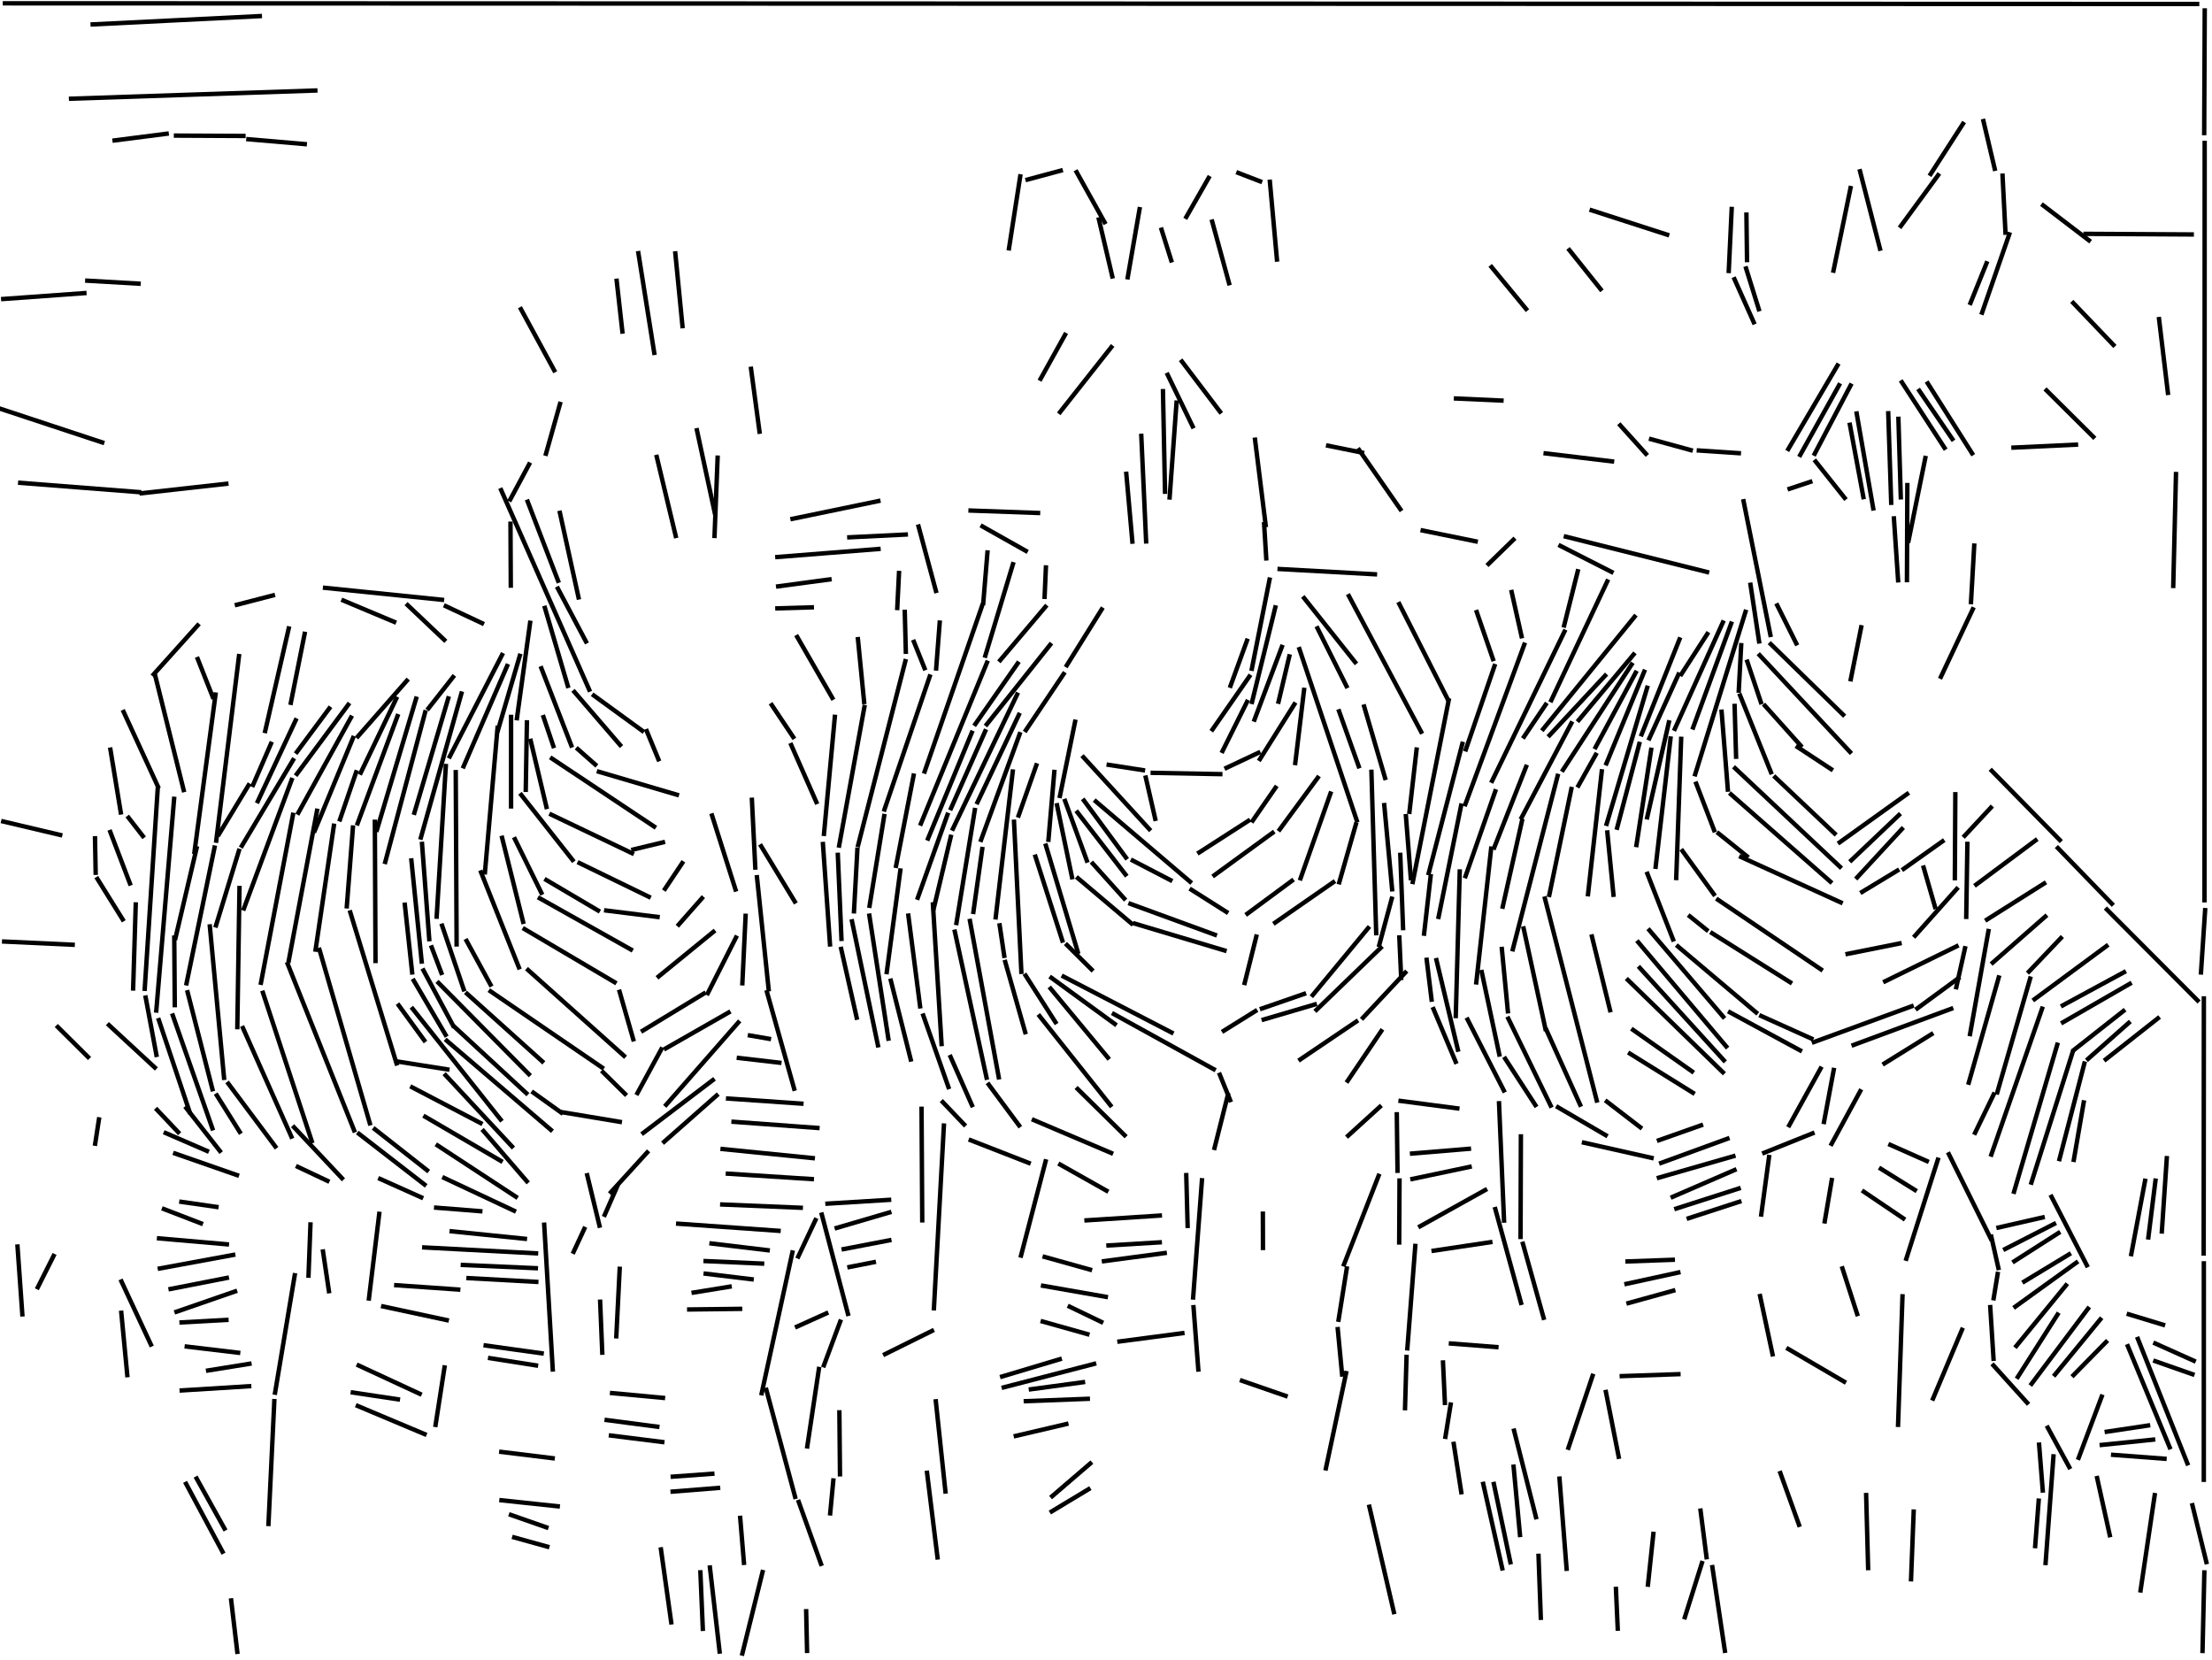 <?xml version="1.0" standalone="no"?>
<!DOCTYPE svg PUBLIC "-//W3C//DTD SVG 1.1//EN"
 "http://www.w3.org/Graphics/SVG/1.1/DTD/svg11.dtd">
<svg width="501px" height="376px" version="1.1"
 xmlns="http://www.w3.org/2000/svg" xmlns:xlink="http://www.w3.org/1999/xlink">
<line x1="499.158" y1="225.625" x2="499.113" y2="284.376" stroke-width="1" stroke="black" />
<line x1="499.152" y1="285.625" x2="499.143" y2="335.625" stroke-width="1" stroke="black" />
<line x1="171.089" y1="196.976" x2="170.277" y2="180.642" stroke-width="1" stroke="black" />
<line x1="207.014" y1="175.167" x2="202.858" y2="196.581" stroke-width="1" stroke="black" />
<line x1="174.138" y1="224.53" x2="171.398" y2="198.175" stroke-width="1" stroke="black" />
<line x1="211.27" y1="204.335" x2="213.287" y2="236.942" stroke-width="1" stroke="black" />
<line x1="259.356" y1="174.497" x2="250.622" y2="173.146" stroke-width="1" stroke="black" />
<line x1="180.003" y1="247.05" x2="173.591" y2="224.244" stroke-width="1" stroke="black" />
<line x1="219.6" y1="208.084" x2="226.299" y2="244.481" stroke-width="1" stroke="black" />
<line x1="389.894" y1="160.683" x2="391.38" y2="179.315" stroke-width="1" stroke="black" />
<line x1="161.122" y1="184.217" x2="166.734" y2="201.92" stroke-width="1" stroke="black" />
<line x1="294.152" y1="146.532" x2="307.448" y2="186.27" stroke-width="1" stroke="black" />
<line x1="223.55" y1="244.554" x2="216.156" y2="210.51" stroke-width="1" stroke="black" />
<line x1="307.222" y1="186.259" x2="303.204" y2="200.29" stroke-width="1" stroke="black" />
<line x1="247.352" y1="287.67" x2="236.132" y2="284.534" stroke-width="1" stroke="black" />
<line x1="311.709" y1="211.843" x2="310.604" y2="174.302" stroke-width="1" stroke="black" />
<line x1="222.536" y1="191.792" x2="220.397" y2="207.019" stroke-width="1" stroke="black" />
<line x1="231.11" y1="165.802" x2="222.036" y2="190.684" stroke-width="1" stroke="black" />
<line x1="372.946" y1="197.433" x2="379.112" y2="213.227" stroke-width="1" stroke="black" />
<line x1="383.799" y1="175.834" x2="395.489" y2="138.083" stroke-width="1" stroke="black" />
<line x1="136.759" y1="242.045" x2="110.715" y2="224.244" stroke-width="1" stroke="black" />
<line x1="225.461" y1="208.252" x2="229.435" y2="174.236" stroke-width="1" stroke="black" />
<line x1="325.733" y1="208.147" x2="331.027" y2="181.956" stroke-width="1" stroke="black" />
<line x1="334.315" y1="222.98" x2="337.784" y2="191.699" stroke-width="1" stroke="black" />
<line x1="355.997" y1="178.202" x2="350.809" y2="203.163" stroke-width="1" stroke="black" />
<line x1="145.853" y1="165.779" x2="134.112" y2="157.236" stroke-width="1" stroke="black" />
<line x1="369.484" y1="232.97" x2="383.633" y2="242.93" stroke-width="1" stroke="black" />
<line x1="113.84" y1="263.15" x2="95.889" y2="252.673" stroke-width="1" stroke="black" />
<line x1="232.332" y1="234.245" x2="227.551" y2="217.393" stroke-width="1" stroke="black" />
<line x1="165.447" y1="229.064" x2="150.37" y2="237.678" stroke-width="1" stroke="black" />
<line x1="330.631" y1="196.875" x2="329.707" y2="230.6" stroke-width="1" stroke="black" />
<line x1="342.518" y1="215.468" x2="352.914" y2="175.247" stroke-width="1" stroke="black" />
<line x1="143.574" y1="193.434" x2="124.417" y2="184.287" stroke-width="1" stroke="black" />
<line x1="214.973" y1="246.665" x2="208.958" y2="229.521" stroke-width="1" stroke="black" />
<line x1="216.55" y1="209.525" x2="220.865" y2="182.961" stroke-width="1" stroke="black" />
<line x1="499.338" y1="31.875" x2="499.299" y2="204.375" stroke-width="1" stroke="black" />
<line x1="87.13" y1="195.693" x2="96.42" y2="160.837" stroke-width="1" stroke="black" />
<line x1="344.821" y1="185.445" x2="340.25" y2="205.821" stroke-width="1" stroke="black" />
<line x1="368.355" y1="221.602" x2="390.567" y2="243.185" stroke-width="1" stroke="black" />
<line x1="370.741" y1="213.027" x2="391.29" y2="237.369" stroke-width="1" stroke="black" />
<line x1="445.603" y1="190.625" x2="445.328" y2="208.14" stroke-width="1" stroke="black" />
<line x1="160.095" y1="225.372" x2="166.913" y2="211.894" stroke-width="1" stroke="black" />
<line x1="298.182" y1="141.846" x2="305.188" y2="155.842" stroke-width="1" stroke="black" />
<line x1="139.624" y1="222.704" x2="118.392" y2="210.173" stroke-width="1" stroke="black" />
<line x1="430.49" y1="86.151" x2="440.683" y2="101.837" stroke-width="1" stroke="black" />
<line x1="78.514" y1="205.752" x2="79.972" y2="186.921" stroke-width="1" stroke="black" />
<line x1="215.453" y1="189.037" x2="211.386" y2="206.165" stroke-width="1" stroke="black" />
<line x1="123.875" y1="183.244" x2="120.09" y2="167.299" stroke-width="1" stroke="black" />
<line x1="135.873" y1="206.455" x2="123.317" y2="199.05" stroke-width="1" stroke="black" />
<line x1="242.902" y1="199.161" x2="239.31" y2="181.889" stroke-width="1" stroke="black" />
<line x1="392.263" y1="140.767" x2="383.31" y2="165.235" stroke-width="1" stroke="black" />
<line x1="227.522" y1="216.965" x2="226.349" y2="209.081" stroke-width="1" stroke="black" />
<line x1="331.33" y1="167.983" x2="323.473" y2="198.215" stroke-width="1" stroke="black" />
<line x1="433.856" y1="228.669" x2="443.929" y2="221.268" stroke-width="1" stroke="black" />
<line x1="319.891" y1="200.233" x2="328.206" y2="158.141" stroke-width="1" stroke="black" />
<line x1="359.619" y1="203.012" x2="362.84" y2="174.203" stroke-width="1" stroke="black" />
<line x1="390.604" y1="230.643" x2="373.268" y2="210.32" stroke-width="1" stroke="black" />
<line x1="353.737" y1="174.774" x2="369.807" y2="150.092" stroke-width="1" stroke="black" />
<line x1="410.367" y1="236.171" x2="433.437" y2="227.728" stroke-width="1" stroke="black" />
<line x1="379.664" y1="214.033" x2="398.12" y2="229.611" stroke-width="1" stroke="black" />
<line x1="35.534" y1="280.423" x2="51.878" y2="281.844" stroke-width="1" stroke="black" />
<line x1="430.154" y1="196.911" x2="421.342" y2="202.245" stroke-width="1" stroke="black" />
<line x1="40.59" y1="272.121" x2="49.515" y2="273.404" stroke-width="1" stroke="black" />
<line x1="101.005" y1="172.996" x2="98.874" y2="208.095" stroke-width="1" stroke="black" />
<line x1="117.769" y1="179.656" x2="129.98" y2="195.148" stroke-width="1" stroke="black" />
<line x1="417.802" y1="162.206" x2="400.714" y2="145.534" stroke-width="1" stroke="black" />
<line x1="440.361" y1="190.252" x2="430.76" y2="197.065" stroke-width="1" stroke="black" />
<line x1="95.685" y1="219.343" x2="102.847" y2="232.695" stroke-width="1" stroke="black" />
<line x1="122.947" y1="161.935" x2="125.481" y2="169.424" stroke-width="1" stroke="black" />
<line x1="150.633" y1="190.658" x2="142.974" y2="192.499" stroke-width="1" stroke="black" />
<line x1="338.252" y1="192.418" x2="345.825" y2="173.204" stroke-width="1" stroke="black" />
<line x1="120.121" y1="243.624" x2="98.981" y2="222.265" stroke-width="1" stroke="black" />
<line x1="92.916" y1="246.026" x2="109.272" y2="254.573" stroke-width="1" stroke="black" />
<line x1="241.061" y1="180.921" x2="246.326" y2="195.37" stroke-width="1" stroke="black" />
<line x1="315.348" y1="203.05" x2="312.266" y2="214.48" stroke-width="1" stroke="black" />
<line x1="324.083" y1="197.95" x2="322.493" y2="211.945" stroke-width="1" stroke="black" />
<line x1="79.423" y1="315.307" x2="90.609" y2="316.983" stroke-width="1" stroke="black" />
<line x1="305.288" y1="134.554" x2="322.105" y2="166.167" stroke-width="1" stroke="black" />
<line x1="293.31" y1="173.298" x2="295.421" y2="155.751" stroke-width="1" stroke="black" />
<line x1="417.352" y1="204.579" x2="393.909" y2="193.903" stroke-width="1" stroke="black" />
<line x1="100.143" y1="220.807" x2="97.608" y2="214.098" stroke-width="1" stroke="black" />
<line x1="99.979" y1="209.17" x2="105.18" y2="224.526" stroke-width="1" stroke="black" />
<line x1="130.808" y1="195.25" x2="147.391" y2="203.314" stroke-width="1" stroke="black" />
<line x1="211.997" y1="151.884" x2="212.872" y2="140.509" stroke-width="1" stroke="black" />
<line x1="302.367" y1="199.534" x2="288.405" y2="209.229" stroke-width="1" stroke="black" />
<line x1="393.936" y1="157.051" x2="401.291" y2="175.358" stroke-width="1" stroke="black" />
<line x1="207.708" y1="203.78" x2="214.75" y2="184.063" stroke-width="1" stroke="black" />
<line x1="338.547" y1="273.352" x2="344.635" y2="295.554" stroke-width="1" stroke="black" />
<line x1="101.17" y1="234.789" x2="93.472" y2="221.671" stroke-width="1" stroke="black" />
<line x1="129.576" y1="169.297" x2="122.442" y2="150.89" stroke-width="1" stroke="black" />
<line x1="101.813" y1="242.27" x2="89.616" y2="240.346" stroke-width="1" stroke="black" />
<line x1="102.643" y1="232.292" x2="119.571" y2="247.913" stroke-width="1" stroke="black" />
<line x1="215.101" y1="238.91" x2="220.337" y2="250.752" stroke-width="1" stroke="black" />
<line x1="38.152" y1="292.01" x2="51.865" y2="289.324" stroke-width="1" stroke="black" />
<line x1="208.39" y1="186.984" x2="223.722" y2="149.62" stroke-width="1" stroke="black" />
<line x1="96.752" y1="160.796" x2="102.91" y2="152.956" stroke-width="1" stroke="black" />
<line x1="115.754" y1="183.125" x2="115.753" y2="161.875" stroke-width="1" stroke="black" />
<line x1="390.767" y1="240.496" x2="371.079" y2="218.849" stroke-width="1" stroke="black" />
<line x1="89.953" y1="241.316" x2="79.199" y2="206.164" stroke-width="1" stroke="black" />
<line x1="45.968" y1="277.235" x2="36.672" y2="273.653" stroke-width="1" stroke="black" />
<line x1="221.185" y1="182.14" x2="230.974" y2="161.449" stroke-width="1" stroke="black" />
<line x1="116.293" y1="260.002" x2="100.591" y2="243.157" stroke-width="1" stroke="black" />
<line x1="119.377" y1="280.603" x2="101.805" y2="278.817" stroke-width="1" stroke="black" />
<line x1="338.828" y1="178.746" x2="331.769" y2="198.9" stroke-width="1" stroke="black" />
<line x1="245.595" y1="276.408" x2="263.183" y2="275.267" stroke-width="1" stroke="black" />
<line x1="93.166" y1="228.093" x2="113.685" y2="253.93" stroke-width="1" stroke="black" />
<line x1="398.221" y1="148.035" x2="419.345" y2="170.653" stroke-width="1" stroke="black" />
<line x1="97.257" y1="213.191" x2="95.552" y2="190.631" stroke-width="1" stroke="black" />
<line x1="98.296" y1="273.474" x2="109.278" y2="274.345" stroke-width="1" stroke="black" />
<line x1="124.61" y1="171.521" x2="148.562" y2="187.469" stroke-width="1" stroke="black" />
<line x1="417.093" y1="196.643" x2="392.629" y2="173.653" stroke-width="1" stroke="black" />
<line x1="75.689" y1="186.516" x2="71.409" y2="215.556" stroke-width="1" stroke="black" />
<line x1="105.424" y1="224.738" x2="123.176" y2="240.708" stroke-width="1" stroke="black" />
<line x1="229.593" y1="325.307" x2="241.998" y2="322.4" stroke-width="1" stroke="black" />
<line x1="266.509" y1="90.689" x2="264.877" y2="113.161" stroke-width="1" stroke="black" />
<line x1="103.421" y1="214.38" x2="103.22" y2="174.381" stroke-width="1" stroke="black" />
<line x1="391.693" y1="179.582" x2="414.93" y2="199.993" stroke-width="1" stroke="black" />
<line x1="66.446" y1="184.055" x2="59.017" y2="223.057" stroke-width="1" stroke="black" />
<line x1="121.859" y1="287.234" x2="104.338" y2="286.467" stroke-width="1" stroke="black" />
<line x1="236.75" y1="191.037" x2="244.242" y2="216.039" stroke-width="1" stroke="black" />
<line x1="119.347" y1="163.103" x2="119.071" y2="179.37" stroke-width="1" stroke="black" />
<line x1="161.957" y1="210.725" x2="148.801" y2="221.453" stroke-width="1" stroke="black" />
<line x1="239.702" y1="263.511" x2="251.034" y2="269.9" stroke-width="1" stroke="black" />
<line x1="93.129" y1="194.375" x2="95.554" y2="218.259" stroke-width="1" stroke="black" />
<line x1="231.095" y1="255.276" x2="223.648" y2="245.237" stroke-width="1" stroke="black" />
<line x1="361.656" y1="170.503" x2="357.268" y2="178.345" stroke-width="1" stroke="black" />
<line x1="393.222" y1="171.872" x2="392.865" y2="159.382" stroke-width="1" stroke="black" />
<line x1="433.424" y1="212.277" x2="443.507" y2="200.966" stroke-width="1" stroke="black" />
<line x1="65.306" y1="218.065" x2="71.895" y2="183.129" stroke-width="1" stroke="black" />
<line x1="215.204" y1="183.493" x2="223.335" y2="165.164" stroke-width="1" stroke="black" />
<line x1="374.934" y1="196.795" x2="378.415" y2="166.764" stroke-width="1" stroke="black" />
<line x1="380.784" y1="166.836" x2="379.634" y2="199.34" stroke-width="1" stroke="black" />
<line x1="388.411" y1="188.495" x2="384.008" y2="177.016" stroke-width="1" stroke="black" />
<line x1="388.71" y1="203.51" x2="412.828" y2="219.815" stroke-width="1" stroke="black" />
<line x1="54.14" y1="266.297" x2="39.213" y2="261.09" stroke-width="1" stroke="black" />
<line x1="93.397" y1="220.73" x2="91.639" y2="204.4" stroke-width="1" stroke="black" />
<line x1="168.895" y1="206.912" x2="168.117" y2="223.184" stroke-width="1" stroke="black" />
<line x1="230.577" y1="156.852" x2="215.62" y2="188.123" stroke-width="1" stroke="black" />
<line x1="294.405" y1="199.386" x2="301.506" y2="179.245" stroke-width="1" stroke="black" />
<line x1="328.101" y1="158.773" x2="316.705" y2="136.347" stroke-width="1" stroke="black" />
<line x1="417.975" y1="216.123" x2="430.715" y2="213.575" stroke-width="1" stroke="black" />
<line x1="442.399" y1="228.29" x2="419.358" y2="236.829" stroke-width="1" stroke="black" />
<line x1="80.392" y1="256.469" x2="64.985" y2="217.882" stroke-width="1" stroke="black" />
<line x1="232.771" y1="125.002" x2="222.095" y2="118.985" stroke-width="1" stroke="black" />
<line x1="255.214" y1="198.443" x2="243.745" y2="183.612" stroke-width="1" stroke="black" />
<line x1="394.39" y1="145.626" x2="393.791" y2="156.91" stroke-width="1" stroke="black" />
<line x1="95.593" y1="282.49" x2="121.901" y2="283.875" stroke-width="1" stroke="black" />
<line x1="192.178" y1="298.045" x2="186.01" y2="274.603" stroke-width="1" stroke="black" />
<line x1="363.657" y1="173.344" x2="372.587" y2="151.654" stroke-width="1" stroke="black" />
<line x1="391.725" y1="257.715" x2="375.775" y2="263.535" stroke-width="1" stroke="black" />
<line x1="396.403" y1="131.946" x2="398.49" y2="145.759" stroke-width="1" stroke="black" />
<line x1="40.659" y1="314.928" x2="56.924" y2="313.915" stroke-width="1" stroke="black" />
<line x1="105.621" y1="289.44" x2="121.959" y2="290.337" stroke-width="1" stroke="black" />
<line x1="126.884" y1="251.821" x2="140.871" y2="254.148" stroke-width="1" stroke="black" />
<line x1="150.561" y1="250.569" x2="167.537" y2="231.206" stroke-width="1" stroke="black" />
<line x1="293.42" y1="159.095" x2="285.108" y2="172.335" stroke-width="1" stroke="black" />
<line x1="415.138" y1="174.466" x2="406.736" y2="168.937" stroke-width="1" stroke="black" />
<line x1="416.283" y1="191.049" x2="432.344" y2="179.535" stroke-width="1" stroke="black" />
<line x1="40.633" y1="299.516" x2="51.78" y2="298.9" stroke-width="1" stroke="black" />
<line x1="84.897" y1="185.622" x2="85.053" y2="218.134" stroke-width="1" stroke="black" />
<line x1="222.608" y1="136.696" x2="209.265" y2="175.203" stroke-width="1" stroke="black" />
<line x1="351.151" y1="159.034" x2="364.243" y2="131.224" stroke-width="1" stroke="black" />
<line x1="375.256" y1="266.839" x2="393.08" y2="261.719" stroke-width="1" stroke="black" />
<line x1="125.131" y1="256.202" x2="100.827" y2="235.389" stroke-width="1" stroke="black" />
<line x1="112.731" y1="164.341" x2="109.796" y2="198.053" stroke-width="1" stroke="black" />
<line x1="269.908" y1="199.999" x2="247.826" y2="181.194" stroke-width="1" stroke="black" />
<line x1="331.721" y1="182.607" x2="345.4" y2="145.542" stroke-width="1" stroke="black" />
<line x1="370.7" y1="151.915" x2="361.152" y2="169.658" stroke-width="1" stroke="black" />
<line x1="443.6" y1="214.096" x2="426.521" y2="222.456" stroke-width="1" stroke="black" />
<line x1="203.981" y1="196.656" x2="200.78" y2="220.646" stroke-width="1" stroke="black" />
<line x1="80.82" y1="186.947" x2="90.199" y2="161.717" stroke-width="1" stroke="black" />
<line x1="233.694" y1="253.478" x2="252.116" y2="261.309" stroke-width="1" stroke="black" />
<line x1="94.386" y1="157.755" x2="85.239" y2="188.383" stroke-width="1" stroke="black" />
<line x1="356.116" y1="163.384" x2="344.415" y2="185.578" stroke-width="1" stroke="black" />
<line x1="405.875" y1="222.728" x2="387.366" y2="211.094" stroke-width="1" stroke="black" />
<line x1="401.725" y1="175.712" x2="415.88" y2="189.105" stroke-width="1" stroke="black" />
<line x1="460.412" y1="226.587" x2="477.497" y2="213.967" stroke-width="1" stroke="black" />
<line x1="396.011" y1="194.201" x2="388.86" y2="188.459" stroke-width="1" stroke="black" />
<line x1="98.702" y1="259.153" x2="117.248" y2="271.305" stroke-width="1" stroke="black" />
<line x1="113.929" y1="147.896" x2="101.646" y2="171.757" stroke-width="1" stroke="black" />
<line x1="149.309" y1="172.418" x2="146.303" y2="165.126" stroke-width="1" stroke="black" />
<line x1="304.976" y1="257.536" x2="312.876" y2="250.352" stroke-width="1" stroke="black" />
<line x1="436.862" y1="263.155" x2="427.697" y2="259.089" stroke-width="1" stroke="black" />
<line x1="24.319" y1="231.834" x2="35.418" y2="242.099" stroke-width="1" stroke="black" />
<line x1="119.249" y1="219.368" x2="141.686" y2="239.439" stroke-width="1" stroke="black" />
<line x1="149.425" y1="207.724" x2="136.809" y2="206.153" stroke-width="1" stroke="black" />
<line x1="250.563" y1="282.09" x2="263.168" y2="281.335" stroke-width="1" stroke="black" />
<line x1="59.405" y1="224.365" x2="70.758" y2="258.903" stroke-width="1" stroke="black" />
<line x1="121.828" y1="203.208" x2="143.318" y2="215.282" stroke-width="1" stroke="black" />
<line x1="220.284" y1="165.484" x2="210.007" y2="190.37" stroke-width="1" stroke="black" />
<line x1="53.744" y1="233.115" x2="54.247" y2="200.623" stroke-width="1" stroke="black" />
<line x1="108.779" y1="197.112" x2="117.7" y2="219.544" stroke-width="1" stroke="black" />
<line x1="129.788" y1="156.346" x2="140.76" y2="169.085" stroke-width="1" stroke="black" />
<line x1="307.9" y1="174.009" x2="303.128" y2="160.624" stroke-width="1" stroke="black" />
<line x1="304.985" y1="310.489" x2="300.198" y2="333.034" stroke-width="1" stroke="black" />
<line x1="375.277" y1="258.389" x2="385.738" y2="254.696" stroke-width="1" stroke="black" />
<line x1="434.131" y1="269.767" x2="425.581" y2="264.446" stroke-width="1" stroke="black" />
<line x1="53.71" y1="292.314" x2="39.5" y2="297.236" stroke-width="1" stroke="black" />
<line x1="153.786" y1="180.128" x2="135.176" y2="174.651" stroke-width="1" stroke="black" />
<line x1="223.193" y1="164.429" x2="238.154" y2="145.648" stroke-width="1" stroke="black" />
<line x1="338.648" y1="150.376" x2="331.85" y2="170.188" stroke-width="1" stroke="black" />
<line x1="96.619" y1="324.983" x2="80.578" y2="318.236" stroke-width="1" stroke="black" />
<line x1="110.523" y1="307.525" x2="121.885" y2="309.31" stroke-width="1" stroke="black" />
<line x1="123.278" y1="137.197" x2="128.736" y2="155.812" stroke-width="1" stroke="black" />
<line x1="398.983" y1="159.506" x2="395.595" y2="149.385" stroke-width="1" stroke="black" />
<line x1="56.982" y1="308.79" x2="46.646" y2="310.454" stroke-width="1" stroke="black" />
<line x1="308.368" y1="230.853" x2="318.62" y2="219.917" stroke-width="1" stroke="black" />
<line x1="245.223" y1="180.921" x2="255.307" y2="194.609" stroke-width="1" stroke="black" />
<line x1="432.174" y1="122.932" x2="436.168" y2="103.235" stroke-width="1" stroke="black" />
<line x1="145.191" y1="233.661" x2="159.834" y2="224.766" stroke-width="1" stroke="black" />
<line x1="179.572" y1="283.168" x2="172.414" y2="316.015" stroke-width="1" stroke="black" />
<line x1="373.21" y1="155.278" x2="363.754" y2="187.062" stroke-width="1" stroke="black" />
<line x1="235.758" y1="291.119" x2="250.948" y2="293.783" stroke-width="1" stroke="black" />
<line x1="320.898" y1="169.264" x2="319.178" y2="184.353" stroke-width="1" stroke="black" />
<line x1="173.445" y1="314.289" x2="180.214" y2="339.485" stroke-width="1" stroke="black" />
<line x1="256.623" y1="209.445" x2="243.784" y2="198.595" stroke-width="1" stroke="black" />
<line x1="291.644" y1="316.292" x2="280.824" y2="312.55" stroke-width="1" stroke="black" />
<line x1="344.726" y1="144.576" x2="342.269" y2="133.597" stroke-width="1" stroke="black" />
<line x1="371.631" y1="166.778" x2="380.568" y2="144.352" stroke-width="1" stroke="black" />
<line x1="408.157" y1="169.216" x2="399.42" y2="159.464" stroke-width="1" stroke="black" />
<line x1="123.169" y1="306.561" x2="109.51" y2="304.659" stroke-width="1" stroke="black" />
<line x1="245.064" y1="171.139" x2="260.622" y2="188.128" stroke-width="1" stroke="black" />
<line x1="394.419" y1="272.011" x2="382.011" y2="276.044" stroke-width="1" stroke="black" />
<line x1="410.49" y1="108.97" x2="404.865" y2="110.842" stroke-width="1" stroke="black" />
<line x1="48.238" y1="247.166" x2="42.372" y2="224.248" stroke-width="1" stroke="black" />
<line x1="270.338" y1="97.014" x2="264.248" y2="84.436" stroke-width="1" stroke="black" />
<line x1="313.477" y1="181.842" x2="315.349" y2="201.901" stroke-width="1" stroke="black" />
<line x1="463.275" y1="354.478" x2="465.127" y2="329.338" stroke-width="1" stroke="black" />
<line x1="80.816" y1="174.44" x2="76.847" y2="186.043" stroke-width="1" stroke="black" />
<line x1="201.652" y1="221.616" x2="206.392" y2="240.432" stroke-width="1" stroke="black" />
<line x1="223.026" y1="148.968" x2="229.562" y2="127.309" stroke-width="1" stroke="black" />
<line x1="317.373" y1="221.965" x2="316.918" y2="211.817" stroke-width="1" stroke="black" />
<line x1="364.002" y1="188.039" x2="365.485" y2="203.139" stroke-width="1" stroke="black" />
<line x1="451.136" y1="281.001" x2="441.191" y2="260.964" stroke-width="1" stroke="black" />
<line x1="38.976" y1="229.515" x2="48.262" y2="256.015" stroke-width="1" stroke="black" />
<line x1="104.808" y1="174.021" x2="115.053" y2="150.377" stroke-width="1" stroke="black" />
<line x1="141.913" y1="248.086" x2="136.241" y2="242.499" stroke-width="1" stroke="black" />
<line x1="264.288" y1="283.724" x2="249.549" y2="285.685" stroke-width="1" stroke="black" />
<line x1="439.054" y1="262.171" x2="431.614" y2="285.542" stroke-width="1" stroke="black" />
<line x1="240.756" y1="213.483" x2="234.369" y2="193.527" stroke-width="1" stroke="black" />
<line x1="278.8" y1="249.608" x2="276.094" y2="242.935" stroke-width="1" stroke="black" />
<line x1="405.01" y1="255.285" x2="412.58" y2="241.574" stroke-width="1" stroke="black" />
<line x1="43.103" y1="252.301" x2="35.82" y2="230.56" stroke-width="1" stroke="black" />
<line x1="41.811" y1="304.915" x2="54.43" y2="306.414" stroke-width="1" stroke="black" />
<line x1="398.452" y1="229.898" x2="410.72" y2="235.415" stroke-width="1" stroke="black" />
<line x1="118.598" y1="209.257" x2="113.602" y2="189.256" stroke-width="1" stroke="black" />
<line x1="344.916" y1="167.24" x2="350.346" y2="159.187" stroke-width="1" stroke="black" />
<line x1="495.606" y1="331.882" x2="484.028" y2="302.766" stroke-width="1" stroke="black" />
<line x1="393.306" y1="264.792" x2="378.396" y2="271.251" stroke-width="1" stroke="black" />
<line x1="53.309" y1="284.122" x2="35.715" y2="287.361" stroke-width="1" stroke="black" />
<line x1="72.23" y1="214.634" x2="83.897" y2="254.876" stroke-width="1" stroke="black" />
<line x1="101.663" y1="157.692" x2="93.718" y2="184.55" stroke-width="1" stroke="black" />
<line x1="334.312" y1="138.147" x2="338.306" y2="149.743" stroke-width="1" stroke="black" />
<line x1="354.549" y1="142.604" x2="337.739" y2="177.294" stroke-width="1" stroke="black" />
<line x1="379.208" y1="273.854" x2="394.263" y2="269.025" stroke-width="1" stroke="black" />
<line x1="42.151" y1="223.182" x2="48.687" y2="191.475" stroke-width="1" stroke="black" />
<line x1="280.006" y1="38.989" x2="285.867" y2="41.248" stroke-width="1" stroke="black" />
<line x1="41.717" y1="179.414" x2="35.061" y2="152.644" stroke-width="1" stroke="black" />
<line x1="66.194" y1="257.871" x2="54.829" y2="232.366" stroke-width="1" stroke="black" />
<line x1="150.004" y1="237.217" x2="144.142" y2="247.998" stroke-width="1" stroke="black" />
<line x1="365.435" y1="129.748" x2="352.981" y2="123.408" stroke-width="1" stroke="black" />
<line x1="401.077" y1="144.284" x2="394.814" y2="113.037" stroke-width="1" stroke="black" />
<line x1="135.177" y1="173.467" x2="130.507" y2="169.343" stroke-width="1" stroke="black" />
<line x1="175.571" y1="126.186" x2="199.468" y2="124.295" stroke-width="1" stroke="black" />
<line x1="230.767" y1="149.852" x2="220.632" y2="164.38" stroke-width="1" stroke="black" />
<line x1="232.032" y1="220.525" x2="239.315" y2="231.913" stroke-width="1" stroke="black" />
<line x1="243.609" y1="38.552" x2="250.402" y2="50.749" stroke-width="1" stroke="black" />
<line x1="357.467" y1="128.896" x2="354.147" y2="142.131" stroke-width="1" stroke="black" />
<line x1="420.783" y1="298.074" x2="417.145" y2="286.788" stroke-width="1" stroke="black" />
<line x1="50.093" y1="261.042" x2="41.911" y2="250.597" stroke-width="1" stroke="black" />
<line x1="247.181" y1="195.225" x2="254.95" y2="203.858" stroke-width="1" stroke="black" />
<line x1="447.026" y1="137.535" x2="439.396" y2="153.724" stroke-width="1" stroke="black" />
<line x1="55.077" y1="206.208" x2="66.226" y2="176.17" stroke-width="1" stroke="black" />
<line x1="418.098" y1="113.146" x2="410.924" y2="104.137" stroke-width="1" stroke="black" />
<line x1="96.369" y1="235.994" x2="90.034" y2="227.306" stroke-width="1" stroke="black" />
<line x1="111.324" y1="223.426" x2="105.447" y2="212.654" stroke-width="1" stroke="black" />
<line x1="410.974" y1="256.493" x2="399.125" y2="261.253" stroke-width="1" stroke="black" />
<line x1="420.301" y1="199.075" x2="431.095" y2="187.404" stroke-width="1" stroke="black" />
<line x1="476.852" y1="205.641" x2="498.073" y2="226.927" stroke-width="1" stroke="black" />
<line x1="47.484" y1="209.318" x2="50.791" y2="244.594" stroke-width="1" stroke="black" />
<line x1="245.774" y1="312.976" x2="233" y2="314.699" stroke-width="1" stroke="black" />
<line x1="27.796" y1="160.776" x2="35.96" y2="178.545" stroke-width="1" stroke="black" />
<line x1="39.467" y1="211.865" x2="39.589" y2="228.133" stroke-width="1" stroke="black" />
<line x1="137.883" y1="325.063" x2="150.498" y2="326.639" stroke-width="1" stroke="black" />
<line x1="249.871" y1="299.594" x2="241.829" y2="295.721" stroke-width="1" stroke="black" />
<line x1="383.834" y1="247.745" x2="368.753" y2="238.365" stroke-width="1" stroke="black" />
<line x1="213.813" y1="254.413" x2="211.5" y2="296.786" stroke-width="1" stroke="black" />
<line x1="268.45" y1="49.561" x2="273.988" y2="39.868" stroke-width="1" stroke="black" />
<line x1="35.359" y1="229.353" x2="39.479" y2="180.423" stroke-width="1" stroke="black" />
<line x1="116.86" y1="274.408" x2="100.179" y2="266.576" stroke-width="1" stroke="black" />
<line x1="161.981" y1="116.582" x2="157.745" y2="96.957" stroke-width="1" stroke="black" />
<line x1="177.008" y1="240.727" x2="166.855" y2="239.552" stroke-width="1" stroke="black" />
<line x1="219.331" y1="115.61" x2="235.605" y2="116.194" stroke-width="1" stroke="black" />
<line x1="133.646" y1="156.645" x2="113.308" y2="110.544" stroke-width="1" stroke="black" />
<line x1="349.795" y1="203.017" x2="361.773" y2="249.722" stroke-width="1" stroke="black" />
<line x1="228.455" y1="56.732" x2="231.145" y2="39.456" stroke-width="1" stroke="black" />
<line x1="450.968" y1="218.34" x2="463.612" y2="207.255" stroke-width="1" stroke="black" />
<line x1="459.947" y1="221.151" x2="452.233" y2="247.867" stroke-width="1" stroke="black" />
<line x1="276.613" y1="93.626" x2="267.401" y2="81.476" stroke-width="1" stroke="black" />
<line x1="313.071" y1="214.319" x2="297.814" y2="229.053" stroke-width="1" stroke="black" />
<line x1="344.39" y1="280.629" x2="344.471" y2="256.871" stroke-width="1" stroke="black" />
<line x1="370.572" y1="191.867" x2="374.042" y2="169.324" stroke-width="1" stroke="black" />
<line x1="379.134" y1="165.516" x2="390.406" y2="140.526" stroke-width="1" stroke="black" />
<line x1="450.448" y1="210.371" x2="446.115" y2="234.685" stroke-width="1" stroke="black" />
<line x1="51.427" y1="245.026" x2="62.647" y2="260.049" stroke-width="1" stroke="black" />
<line x1="117.016" y1="163.144" x2="120.131" y2="140.557" stroke-width="1" stroke="black" />
<line x1="380.779" y1="192.324" x2="388.438" y2="202.898" stroke-width="1" stroke="black" />
<line x1="442.977" y1="224.063" x2="445.161" y2="214.272" stroke-width="1" stroke="black" />
<line x1="79.729" y1="162.071" x2="67.341" y2="184.502" stroke-width="1" stroke="black" />
<line x1="71.118" y1="188.547" x2="80.144" y2="166.677" stroke-width="1" stroke="black" />
<line x1="150.648" y1="316.624" x2="138.14" y2="315.46" stroke-width="1" stroke="black" />
<line x1="155.607" y1="296.568" x2="168.12" y2="296.42" stroke-width="1" stroke="black" />
<line x1="241.368" y1="151.089" x2="249.78" y2="137.598" stroke-width="1" stroke="black" />
<line x1="431.481" y1="276.208" x2="421.716" y2="269.61" stroke-width="1" stroke="black" />
<line x1="95.198" y1="190.153" x2="104.635" y2="156.597" stroke-width="1" stroke="black" />
<line x1="410.782" y1="103.208" x2="419.365" y2="86.869" stroke-width="1" stroke="black" />
<line x1="442.459" y1="99.83" x2="434.43" y2="88.087" stroke-width="1" stroke="black" />
<line x1="255.567" y1="204.535" x2="275.627" y2="211.869" stroke-width="1" stroke="black" />
<line x1="408.129" y1="238.117" x2="391.38" y2="229.039" stroke-width="1" stroke="black" />
<line x1="481.751" y1="304.426" x2="491.601" y2="328.238" stroke-width="1" stroke="black" />
<line x1="160.662" y1="281.566" x2="174.366" y2="283.203" stroke-width="1" stroke="black" />
<line x1="451.549" y1="308.225" x2="450.747" y2="295.538" stroke-width="1" stroke="black" />
<line x1="463.405" y1="199.818" x2="449.623" y2="208.518" stroke-width="1" stroke="black" />
<line x1="28.044" y1="208.647" x2="21.812" y2="198.636" stroke-width="1" stroke="black" />
<line x1="149.368" y1="323.182" x2="136.918" y2="321.547" stroke-width="1" stroke="black" />
<line x1="240.495" y1="307.691" x2="226.502" y2="311.881" stroke-width="1" stroke="black" />
<line x1="277.818" y1="215.402" x2="256.597" y2="209.054" stroke-width="1" stroke="black" />
<line x1="353.176" y1="334.371" x2="354.858" y2="355.783" stroke-width="1" stroke="black" />
<line x1="430.915" y1="293.092" x2="429.879" y2="323.185" stroke-width="1" stroke="black" />
<line x1="229.646" y1="185.612" x2="231.351" y2="220.59" stroke-width="1" stroke="black" />
<line x1="312.42" y1="265.838" x2="304.229" y2="286.818" stroke-width="1" stroke="black" />
<line x1="386.904" y1="210.89" x2="382.357" y2="207.225" stroke-width="1" stroke="black" />
<line x1="65.504" y1="141.847" x2="59.952" y2="166.044" stroke-width="1" stroke="black" />
<line x1="116.408" y1="189.605" x2="122.829" y2="202.637" stroke-width="1" stroke="black" />
<line x1="317.804" y1="210.685" x2="317.137" y2="193.115" stroke-width="1" stroke="black" />
<line x1="241.174" y1="152.244" x2="232.085" y2="165.766" stroke-width="1" stroke="black" />
<line x1="37.075" y1="256.414" x2="47.319" y2="260.85" stroke-width="1" stroke="black" />
<line x1="48.92" y1="190.877" x2="54.187" y2="148.102" stroke-width="1" stroke="black" />
<line x1="117.867" y1="148.049" x2="112.642" y2="165.85" stroke-width="1" stroke="black" />
<line x1="226.861" y1="314.321" x2="248.291" y2="308.764" stroke-width="1" stroke="black" />
<line x1="336.781" y1="128.063" x2="343.134" y2="121.884" stroke-width="1" stroke="black" />
<line x1="176.829" y1="278.78" x2="153.109" y2="277.106" stroke-width="1" stroke="black" />
<line x1="235.684" y1="299.165" x2="246.761" y2="302.281" stroke-width="1" stroke="black" />
<line x1="54.552" y1="256.764" x2="48.857" y2="247.667" stroke-width="1" stroke="black" />
<line x1="165.739" y1="291.324" x2="156.62" y2="292.807" stroke-width="1" stroke="black" />
<line x1="297.011" y1="225.737" x2="310.178" y2="209.823" stroke-width="1" stroke="black" />
<line x1="427.658" y1="93.099" x2="428.358" y2="114.367" stroke-width="1" stroke="black" />
<line x1="416.773" y1="86.818" x2="407.496" y2="103.471" stroke-width="1" stroke="black" />
<line x1="287.576" y1="40.675" x2="289.26" y2="59.272" stroke-width="1" stroke="black" />
<line x1="370.532" y1="139.299" x2="349.209" y2="165.49" stroke-width="1" stroke="black" />
<line x1="27.434" y1="184.489" x2="24.935" y2="169.283" stroke-width="1" stroke="black" />
<line x1="223.687" y1="124.627" x2="222.663" y2="137.043" stroke-width="1" stroke="black" />
<line x1="232.256" y1="40.792" x2="240.73" y2="38.514" stroke-width="1" stroke="black" />
<line x1="423.129" y1="355.625" x2="422.653" y2="338.104" stroke-width="1" stroke="black" />
<line x1="24.809" y1="187.96" x2="29.6" y2="200.539" stroke-width="1" stroke="black" />
<line x1="126.129" y1="132.858" x2="132.94" y2="145.723" stroke-width="1" stroke="black" />
<line x1="152.094" y1="367.919" x2="149.635" y2="350.413" stroke-width="1" stroke="black" />
<line x1="246.963" y1="337.022" x2="237.781" y2="342.553" stroke-width="1" stroke="black" />
<line x1="211.537" y1="301.193" x2="200.018" y2="306.9" stroke-width="1" stroke="black" />
<line x1="65.775" y1="159.655" x2="69.097" y2="143.069" stroke-width="1" stroke="black" />
<line x1="185.635" y1="255.488" x2="165.651" y2="254.026" stroke-width="1" stroke="black" />
<line x1="240.457" y1="220.949" x2="265.785" y2="234.066" stroke-width="1" stroke="black" />
<line x1="35.743" y1="178.295" x2="32.748" y2="224.432" stroke-width="1" stroke="black" />
<line x1="135.889" y1="278.061" x2="132.887" y2="265.683" stroke-width="1" stroke="black" />
<line x1="262.935" y1="51.542" x2="265.419" y2="59.44" stroke-width="1" stroke="black" />
<line x1="349.743" y1="298.923" x2="344.796" y2="281.206" stroke-width="1" stroke="black" />
<line x1="438.414" y1="205.903" x2="435.555" y2="196.006" stroke-width="1" stroke="black" />
<line x1="459.457" y1="318.051" x2="451.176" y2="308.877" stroke-width="1" stroke="black" />
<line x1="268.289" y1="301.873" x2="253.059" y2="303.875" stroke-width="1" stroke="black" />
<line x1="447.197" y1="200.629" x2="461.432" y2="190.03" stroke-width="1" stroke="black" />
<line x1="184.905" y1="275.875" x2="180.592" y2="285.02" stroke-width="1" stroke="black" />
<line x1="124.435" y1="350.41" x2="115.99" y2="348.061" stroke-width="1" stroke="black" />
<line x1="163.169" y1="260.188" x2="184.58" y2="262.331" stroke-width="1" stroke="black" />
<line x1="58.188" y1="181.905" x2="67.177" y2="162.682" stroke-width="1" stroke="black" />
<line x1="231.846" y1="317.347" x2="246.871" y2="316.78" stroke-width="1" stroke="black" />
<line x1="139.934" y1="268.37" x2="136.771" y2="275.579" stroke-width="1" stroke="black" />
<line x1="237.945" y1="339.166" x2="247.306" y2="331.127" stroke-width="1" stroke="black" />
<line x1="461.782" y1="339.368" x2="460.913" y2="350.647" stroke-width="1" stroke="black" />
<line x1="146.897" y1="260.645" x2="138.059" y2="270.343" stroke-width="1" stroke="black" />
<line x1="252.889" y1="232.199" x2="237.736" y2="221.159" stroke-width="1" stroke="black" />
<line x1="318.391" y1="184.354" x2="319.572" y2="199.36" stroke-width="1" stroke="black" />
<line x1="120.408" y1="247.178" x2="127.501" y2="252.25" stroke-width="1" stroke="black" />
<line x1="251.799" y1="250.685" x2="235.157" y2="229.747" stroke-width="1" stroke="black" />
<line x1="354.174" y1="121.427" x2="387.114" y2="129.67" stroke-width="1" stroke="black" />
<line x1="467.109" y1="212.098" x2="459.201" y2="220.4" stroke-width="1" stroke="black" />
<line x1="73.129" y1="133.084" x2="100.598" y2="135.886" stroke-width="1" stroke="black" />
<line x1="66.617" y1="171.721" x2="54.537" y2="191.971" stroke-width="1" stroke="black" />
<line x1="101.67" y1="299.08" x2="86.305" y2="295.783" stroke-width="1" stroke="black" />
<line x1="150.061" y1="258.903" x2="162.673" y2="247.78" stroke-width="1" stroke="black" />
<line x1="62.152" y1="316.829" x2="60.784" y2="345.633" stroke-width="1" stroke="black" />
<line x1="231.131" y1="284.833" x2="236.943" y2="262.545" stroke-width="1" stroke="black" />
<line x1="66.949" y1="175.68" x2="79.159" y2="159.215" stroke-width="1" stroke="black" />
<line x1="163.088" y1="272.771" x2="181.858" y2="273.546" stroke-width="1" stroke="black" />
<line x1="419.09" y1="154.318" x2="421.64" y2="141.578" stroke-width="1" stroke="black" />
<line x1="426.394" y1="241.101" x2="437.875" y2="233.972" stroke-width="1" stroke="black" />
<line x1="162.551" y1="103.152" x2="161.817" y2="121.873" stroke-width="1" stroke="black" />
<line x1="252.01" y1="78.232" x2="239.789" y2="93.715" stroke-width="1" stroke="black" />
<line x1="61.565" y1="167.99" x2="57.118" y2="178.231" stroke-width="1" stroke="black" />
<line x1="125.664" y1="330.31" x2="113.047" y2="328.765" stroke-width="1" stroke="black" />
<line x1="150.359" y1="201.697" x2="154.786" y2="195.065" stroke-width="1" stroke="black" />
<line x1="276.764" y1="233.702" x2="284.749" y2="228.726" stroke-width="1" stroke="black" />
<line x1="430.447" y1="184.254" x2="418.948" y2="195.175" stroke-width="1" stroke="black" />
<line x1="237.094" y1="137.06" x2="226.232" y2="149.889" stroke-width="1" stroke="black" />
<line x1="255.337" y1="63.292" x2="258.184" y2="46.885" stroke-width="1" stroke="black" />
<line x1="436.362" y1="86.409" x2="446.923" y2="103.094" stroke-width="1" stroke="black" />
<line x1="44.635" y1="191.642" x2="39.636" y2="212.892" stroke-width="1" stroke="black" />
<line x1="285.345" y1="228.566" x2="295.82" y2="224.938" stroke-width="1" stroke="black" />
<line x1="48.881" y1="156.809" x2="43.984" y2="193.407" stroke-width="1" stroke="black" />
<line x1="175.578" y1="137.791" x2="184.358" y2="137.533" stroke-width="1" stroke="black" />
<line x1="243.726" y1="246.283" x2="255.062" y2="257.447" stroke-width="1" stroke="black" />
<line x1="452.722" y1="287.653" x2="450.906" y2="279.593" stroke-width="1" stroke="black" />
<line x1="247.58" y1="219.915" x2="241.308" y2="213.687" stroke-width="1" stroke="black" />
<line x1="294.096" y1="240.213" x2="307.593" y2="231.088" stroke-width="1" stroke="black" />
<line x1="95.511" y1="315.871" x2="80.778" y2="309.044" stroke-width="1" stroke="black" />
<line x1="173.1" y1="286.192" x2="159.322" y2="285.587" stroke-width="1" stroke="black" />
<line x1="70.334" y1="276.816" x2="69.855" y2="289.393" stroke-width="1" stroke="black" />
<line x1="169.365" y1="234.431" x2="174.64" y2="235.341" stroke-width="1" stroke="black" />
<line x1="188.365" y1="131.16" x2="175.757" y2="132.856" stroke-width="1" stroke="black" />
<line x1="278.18" y1="206.789" x2="269.437" y2="201.249" stroke-width="1" stroke="black" />
<line x1="159.341" y1="288.408" x2="170.727" y2="289.78" stroke-width="1" stroke="black" />
<line x1="339.498" y1="249.37" x2="340.677" y2="276.926" stroke-width="1" stroke="black" />
<line x1="451.474" y1="294.513" x2="452.53" y2="288.028" stroke-width="1" stroke="black" />
<line x1="461.803" y1="326.683" x2="462.704" y2="338.059" stroke-width="1" stroke="black" />
<line x1="302.946" y1="300.523" x2="304.017" y2="311.79" stroke-width="1" stroke="black" />
<line x1="307.224" y1="150.347" x2="295.071" y2="135.072" stroke-width="1" stroke="black" />
<line x1="184.363" y1="267.067" x2="164.365" y2="265.781" stroke-width="1" stroke="black" />
<line x1="468.901" y1="332.703" x2="463.561" y2="322.888" stroke-width="1" stroke="black" />
<line x1="54.251" y1="192.22" x2="48.782" y2="210.06" stroke-width="1" stroke="black" />
<line x1="153.159" y1="121.867" x2="148.637" y2="103.002" stroke-width="1" stroke="black" />
<line x1="366.422" y1="369.339" x2="365.975" y2="359.359" stroke-width="1" stroke="black" />
<line x1="80.748" y1="167.136" x2="92.461" y2="153.792" stroke-width="1" stroke="black" />
<line x1="96.531" y1="268.57" x2="80.922" y2="256.491" stroke-width="1" stroke="black" />
<line x1="89.951" y1="157.802" x2="81.499" y2="175.445" stroke-width="1" stroke="black" />
<line x1="152.906" y1="56.897" x2="154.621" y2="74.351" stroke-width="1" stroke="black" />
<line x1="370.304" y1="147.856" x2="357.266" y2="163.452" stroke-width="1" stroke="black" />
<line x1="418.103" y1="313.162" x2="404.59" y2="305.257" stroke-width="1" stroke="black" />
<line x1="100.529" y1="137.08" x2="109.623" y2="141.346" stroke-width="1" stroke="black" />
<line x1="161.834" y1="244.321" x2="145.318" y2="256.866" stroke-width="1" stroke="black" />
<line x1="378.093" y1="163.118" x2="372.966" y2="185.589" stroke-width="1" stroke="black" />
<line x1="391.526" y1="61.859" x2="392.235" y2="46.833" stroke-width="1" stroke="black" />
<line x1="66.834" y1="288.327" x2="62.222" y2="315.892" stroke-width="1" stroke="black" />
<line x1="77.784" y1="267.196" x2="66.265" y2="254.949" stroke-width="1" stroke="black" />
<line x1="451.25" y1="182.543" x2="444.649" y2="189.63" stroke-width="1" stroke="black" />
<line x1="204.911" y1="138.078" x2="205.175" y2="148.104" stroke-width="1" stroke="black" />
<line x1="424.354" y1="115.629" x2="420.439" y2="93.157" stroke-width="1" stroke="black" />
<line x1="158.615" y1="355.604" x2="159.203" y2="369.382" stroke-width="1" stroke="black" />
<line x1="163.037" y1="374.529" x2="160.736" y2="354.506" stroke-width="1" stroke="black" />
<line x1="84.519" y1="255.441" x2="97.108" y2="265.329" stroke-width="1" stroke="black" />
<line x1="212.108" y1="134.312" x2="207.919" y2="118.757" stroke-width="1" stroke="black" />
<line x1="263.876" y1="111.86" x2="263.393" y2="88.094" stroke-width="1" stroke="black" />
<line x1="91.966" y1="136.71" x2="100.979" y2="145.252" stroke-width="1" stroke="black" />
<line x1="274.961" y1="260.458" x2="278.217" y2="247.528" stroke-width="1" stroke="black" />
<line x1="44.605" y1="148.79" x2="48.361" y2="158.294" stroke-width="1" stroke="black" />
<line x1="123.229" y1="276.869" x2="125.223" y2="310.649" stroke-width="1" stroke="black" />
<line x1="298.264" y1="227.348" x2="285.744" y2="231.031" stroke-width="1" stroke="black" />
<line x1="109.194" y1="255.781" x2="119.637" y2="267.9" stroke-width="1" stroke="black" />
<line x1="239.971" y1="180.747" x2="243.598" y2="162.967" stroke-width="1" stroke="black" />
<line x1="32.652" y1="189.742" x2="28.819" y2="184.807" stroke-width="1" stroke="black" />
<line x1="50.629" y1="351.873" x2="41.913" y2="335.604" stroke-width="1" stroke="black" />
<line x1="44.299" y1="334.417" x2="51.082" y2="346.621" stroke-width="1" stroke="black" />
<line x1="140.38" y1="286.863" x2="139.564" y2="303.134" stroke-width="1" stroke="black" />
<line x1="164.417" y1="248.762" x2="182.006" y2="249.978" stroke-width="1" stroke="black" />
<line x1="261.76" y1="185.937" x2="259.401" y2="175.619" stroke-width="1" stroke="black" />
<line x1="474.878" y1="334.264" x2="477.952" y2="348.163" stroke-width="1" stroke="black" />
<line x1="366.149" y1="187.934" x2="371.407" y2="168.002" stroke-width="1" stroke="black" />
<line x1="298.744" y1="175.749" x2="289.551" y2="188.254" stroke-width="1" stroke="black" />
<line x1="316.902" y1="281.888" x2="316.981" y2="266.869" stroke-width="1" stroke="black" />
<line x1="421.16" y1="38.309" x2="425.919" y2="56.799" stroke-width="1" stroke="black" />
<line x1="141.016" y1="75.581" x2="139.619" y2="63.098" stroke-width="1" stroke="black" />
<line x1="83.502" y1="294.573" x2="85.952" y2="274.415" stroke-width="1" stroke="black" />
<line x1="350.63" y1="166.879" x2="363.876" y2="152.66" stroke-width="1" stroke="black" />
<line x1="385.101" y1="341.623" x2="386.575" y2="353.163" stroke-width="1" stroke="black" />
<line x1="284.197" y1="99.086" x2="286.722" y2="119.394" stroke-width="1" stroke="black" />
<line x1="248.785" y1="49.22" x2="252.036" y2="63.087" stroke-width="1" stroke="black" />
<line x1="455.239" y1="52.608" x2="448.762" y2="71.279" stroke-width="1" stroke="black" />
<line x1="100.751" y1="309.201" x2="98.58" y2="323.196" stroke-width="1" stroke="black" />
<line x1="206.817" y1="144.899" x2="209.58" y2="151.793" stroke-width="1" stroke="black" />
<line x1="305.107" y1="286.792" x2="303.102" y2="299.371" stroke-width="1" stroke="black" />
<line x1="21.675" y1="198.152" x2="21.511" y2="189.358" stroke-width="1" stroke="black" />
<line x1="74.861" y1="160.057" x2="66.957" y2="170.686" stroke-width="1" stroke="black" />
<line x1="385.617" y1="353.516" x2="381.455" y2="366.743" stroke-width="1" stroke="black" />
<line x1="404.793" y1="102.12" x2="416.418" y2="82.341" stroke-width="1" stroke="black" />
<line x1="34.473" y1="153.088" x2="45.098" y2="141.276" stroke-width="1" stroke="black" />
<line x1="172.828" y1="355.551" x2="168.02" y2="374.968" stroke-width="1" stroke="black" />
<line x1="190.253" y1="334.391" x2="190.108" y2="319.368" stroke-width="1" stroke="black" />
<line x1="211.906" y1="316.872" x2="214.185" y2="338.278" stroke-width="1" stroke="black" />
<line x1="234.878" y1="172.862" x2="230.548" y2="185.158" stroke-width="1" stroke="black" />
<line x1="278.501" y1="64.614" x2="274.422" y2="49.704" stroke-width="1" stroke="black" />
<line x1="327.283" y1="318.223" x2="326.807" y2="308.07" stroke-width="1" stroke="black" />
<line x1="390.744" y1="374.357" x2="387.766" y2="354.429" stroke-width="1" stroke="black" />
<line x1="153.403" y1="209.768" x2="159.309" y2="203.067" stroke-width="1" stroke="black" />
<line x1="488.096" y1="338.121" x2="484.748" y2="360.68" stroke-width="1" stroke="black" />
<line x1="415.172" y1="61.782" x2="419.228" y2="42.102" stroke-width="1" stroke="black" />
<line x1="430.528" y1="113.128" x2="429.962" y2="94.357" stroke-width="1" stroke="black" />
<line x1="496.45" y1="340.423" x2="499.841" y2="354.261" stroke-width="1" stroke="black" />
<line x1="237.651" y1="223.518" x2="251.237" y2="239.904" stroke-width="1" stroke="black" />
<line x1="32.904" y1="225.433" x2="35.516" y2="239.395" stroke-width="1" stroke="black" />
<line x1="56.541" y1="177.429" x2="49.333" y2="189.35" stroke-width="1" stroke="black" />
<line x1="180.743" y1="339.685" x2="186.113" y2="354.648" stroke-width="1" stroke="black" />
<line x1="53.178" y1="137.082" x2="62.289" y2="134.725" stroke-width="1" stroke="black" />
<line x1="276.881" y1="175.331" x2="260.589" y2="175.023" stroke-width="1" stroke="black" />
<line x1="348.006" y1="344.089" x2="342.805" y2="323.522" stroke-width="1" stroke="black" />
<line x1="316.531" y1="265.645" x2="316.357" y2="251.866" stroke-width="1" stroke="black" />
<line x1="136.427" y1="306.842" x2="135.91" y2="294.312" stroke-width="1" stroke="black" />
<line x1="315.807" y1="365.583" x2="310.043" y2="340.76" stroke-width="1" stroke="black" />
<line x1="205.645" y1="121.037" x2="191.867" y2="121.711" stroke-width="1" stroke="black" />
<line x1="433.452" y1="341.839" x2="432.818" y2="358.162" stroke-width="1" stroke="black" />
<line x1="304.968" y1="245.181" x2="313.112" y2="233.116" stroke-width="1" stroke="black" />
<line x1="380.351" y1="152.319" x2="373.363" y2="167.664" stroke-width="1" stroke="black" />
<line x1="318.717" y1="305.864" x2="320.588" y2="281.679" stroke-width="1" stroke="black" />
<line x1="418.897" y1="95.714" x2="422.13" y2="113.077" stroke-width="1" stroke="black" />
<line x1="331.043" y1="338.449" x2="329.187" y2="326.515" stroke-width="1" stroke="black" />
<line x1="119.337" y1="113.139" x2="126.573" y2="131.991" stroke-width="1" stroke="black" />
<line x1="148.259" y1="80.405" x2="144.511" y2="56.853" stroke-width="1" stroke="black" />
<line x1="421.553" y1="246.7" x2="414.602" y2="259.498" stroke-width="1" stroke="black" />
<line x1="233.449" y1="263.545" x2="219.4" y2="258.061" stroke-width="1" stroke="black" />
<line x1="342.775" y1="331.675" x2="344.307" y2="348.131" stroke-width="1" stroke="black" />
<line x1="270.286" y1="295.555" x2="271.444" y2="310.658" stroke-width="1" stroke="black" />
<line x1="327.3" y1="325.894" x2="328.631" y2="317.604" stroke-width="1" stroke="black" />
<line x1="170.038" y1="83.036" x2="172.09" y2="98.264" stroke-width="1" stroke="black" />
<line x1="256.12" y1="194.67" x2="265.532" y2="199.554" stroke-width="1" stroke="black" />
<line x1="366.714" y1="330.41" x2="363.632" y2="314.768" stroke-width="1" stroke="black" />
<line x1="415.414" y1="241.836" x2="413.031" y2="254.591" stroke-width="1" stroke="black" />
<line x1="35.233" y1="250.997" x2="40.684" y2="256.753" stroke-width="1" stroke="black" />
<line x1="447.174" y1="123.071" x2="446.388" y2="136.847" stroke-width="1" stroke="black" />
<line x1="30.14" y1="224.36" x2="30.759" y2="204.341" stroke-width="1" stroke="black" />
<line x1="398.542" y1="293.036" x2="401.566" y2="307.208" stroke-width="1" stroke="black" />
<line x1="397.409" y1="73.445" x2="392.648" y2="62.78" stroke-width="1" stroke="black" />
<line x1="360.863" y1="311.124" x2="355.08" y2="328.361" stroke-width="1" stroke="black" />
<line x1="115.693" y1="133.125" x2="115.619" y2="118.119" stroke-width="1" stroke="black" />
<line x1="431.998" y1="109.37" x2="431.906" y2="131.875" stroke-width="1" stroke="black" />
<line x1="186.439" y1="309.678" x2="190.471" y2="298.852" stroke-width="1" stroke="black" />
<line x1="187.985" y1="343.231" x2="188.788" y2="334.795" stroke-width="1" stroke="black" />
<line x1="236.908" y1="128.017" x2="236.574" y2="135.666" stroke-width="1" stroke="black" />
<line x1="348.447" y1="351.863" x2="348.996" y2="366.889" stroke-width="1" stroke="black" />
<line x1="286.287" y1="118.238" x2="286.825" y2="126.955" stroke-width="1" stroke="black" />
<line x1="335.833" y1="335.578" x2="340.353" y2="355.686" stroke-width="1" stroke="black" />
<line x1="85.658" y1="266.802" x2="95.851" y2="271.371" stroke-width="1" stroke="black" />
<line x1="464.426" y1="270.599" x2="472.878" y2="287.002" stroke-width="1" stroke="black" />
<line x1="373.197" y1="359.383" x2="374.524" y2="346.891" stroke-width="1" stroke="black" />
<line x1="289.335" y1="128.845" x2="311.905" y2="130.089" stroke-width="1" stroke="black" />
<line x1="208.883" y1="276.87" x2="208.719" y2="250.621" stroke-width="1" stroke="black" />
<line x1="67.022" y1="264.063" x2="74.603" y2="267.643" stroke-width="1" stroke="black" />
<line x1="126.815" y1="341.19" x2="113.087" y2="339.73" stroke-width="1" stroke="black" />
<line x1="238.832" y1="174.328" x2="237.427" y2="190.672" stroke-width="1" stroke="black" />
<line x1="126.711" y1="115.661" x2="131.136" y2="135.787" stroke-width="1" stroke="black" />
<line x1="125.756" y1="84.304" x2="117.756" y2="69.576" stroke-width="1" stroke="black" />
<line x1="179.008" y1="117.599" x2="199.427" y2="113.375" stroke-width="1" stroke="black" />
<line x1="313.846" y1="176.664" x2="308.833" y2="159.534" stroke-width="1" stroke="black" />
<line x1="453.537" y1="39.29" x2="454.25" y2="53.195" stroke-width="1" stroke="black" />
<line x1="499.278" y1="355.623" x2="498.844" y2="374.392" stroke-width="1" stroke="black" />
<line x1="395.331" y1="60.327" x2="398.501" y2="70.508" stroke-width="1" stroke="black" />
<line x1="123.527" y1="103.238" x2="126.967" y2="91.002" stroke-width="1" stroke="black" />
<line x1="208.456" y1="228.405" x2="205.674" y2="206.869" stroke-width="1" stroke="black" />
<line x1="386.944" y1="143.17" x2="380.562" y2="153.084" stroke-width="1" stroke="black" />
<line x1="143.563" y1="235.858" x2="140.201" y2="224.138" stroke-width="1" stroke="black" />
<line x1="476.19" y1="315.837" x2="470.628" y2="330.626" stroke-width="1" stroke="black" />
<line x1="402.315" y1="136.656" x2="407.059" y2="146.159" stroke-width="1" stroke="black" />
<line x1="194.138" y1="230.96" x2="190.412" y2="214.423" stroke-width="1" stroke="black" />
<line x1="403.069" y1="333.145" x2="407.629" y2="345.804" stroke-width="1" stroke="black" />
<line x1="275.339" y1="242.393" x2="251.846" y2="229.427" stroke-width="1" stroke="black" />
<line x1="318.213" y1="319.414" x2="318.581" y2="306.815" stroke-width="1" stroke="black" />
<line x1="340.112" y1="214.424" x2="341.563" y2="229.525" stroke-width="1" stroke="black" />
<line x1="212.396" y1="353.215" x2="209.908" y2="333.059" stroke-width="1" stroke="black" />
<line x1="235.452" y1="86.223" x2="241.465" y2="75.397" stroke-width="1" stroke="black" />
<line x1="259.61" y1="123.114" x2="258.474" y2="98.223" stroke-width="1" stroke="black" />
<line x1="446.118" y1="69.07" x2="450.11" y2="59.168" stroke-width="1" stroke="black" />
<line x1="400.739" y1="261.552" x2="398.846" y2="275.553" stroke-width="1" stroke="black" />
<line x1="182.768" y1="328.071" x2="185.549" y2="309.551" stroke-width="1" stroke="black" />
<line x1="465.751" y1="191.714" x2="478.657" y2="205.032" stroke-width="1" stroke="black" />
<line x1="339.68" y1="239.31" x2="335.503" y2="219.667" stroke-width="1" stroke="black" />
<line x1="342.186" y1="354.309" x2="338.249" y2="335.599" stroke-width="1" stroke="black" />
<line x1="269" y1="278.135" x2="268.664" y2="265.644" stroke-width="1" stroke="black" />
<line x1="0.625" y1="0.748" x2="498.125" y2="0.903" stroke-width="1" stroke="black" />
<line x1="115.339" y1="113.551" x2="120.064" y2="104.744" stroke-width="1" stroke="black" />
<line x1="52.308" y1="361.972" x2="53.798" y2="374.591" stroke-width="1" stroke="black" />
<line x1="115.254" y1="342.937" x2="124.219" y2="346.072" stroke-width="1" stroke="black" />
<line x1="182.802" y1="374.382" x2="182.578" y2="364.415" stroke-width="1" stroke="black" />
<line x1="287.639" y1="130.777" x2="283.439" y2="151.937" stroke-width="1" stroke="black" />
<line x1="290.499" y1="146.047" x2="283.962" y2="163.44" stroke-width="1" stroke="black" />
<line x1="289.467" y1="159.397" x2="292.124" y2="148.184" stroke-width="1" stroke="black" />
<line x1="272.268" y1="266.811" x2="270.201" y2="294.343" stroke-width="1" stroke="black" />
<line x1="284.658" y1="211.633" x2="281.791" y2="223.104" stroke-width="1" stroke="black" />
<line x1="430.236" y1="51.59" x2="439.251" y2="39.284" stroke-width="1" stroke="black" />
<line x1="213.196" y1="249.25" x2="218.701" y2="255.018" stroke-width="1" stroke="black" />
<line x1="285.463" y1="170.281" x2="277.336" y2="174.104" stroke-width="1" stroke="black" />
<line x1="442.752" y1="199.38" x2="442.87" y2="179.381" stroke-width="1" stroke="black" />
<line x1="450.767" y1="174.214" x2="466.873" y2="190.605" stroke-width="1" stroke="black" />
<line x1="283.462" y1="186.244" x2="289.174" y2="177.986" stroke-width="1" stroke="black" />
<line x1="283.234" y1="152.819" x2="274.349" y2="165.607" stroke-width="1" stroke="black" />
<line x1="89.26" y1="291.042" x2="104.274" y2="292.082" stroke-width="1" stroke="black" />
<line x1="203.642" y1="129.276" x2="203.197" y2="138.191" stroke-width="1" stroke="black" />
<line x1="271.198" y1="193.323" x2="283.137" y2="185.644" stroke-width="1" stroke="black" />
<line x1="283.458" y1="159.457" x2="288.964" y2="137.081" stroke-width="1" stroke="black" />
<line x1="195.767" y1="159.484" x2="194.269" y2="144.262" stroke-width="1" stroke="black" />
<line x1="276.683" y1="170.529" x2="282.656" y2="158.513" stroke-width="1" stroke="black" />
<line x1="395.545" y1="48.11" x2="395.689" y2="59.39" stroke-width="1" stroke="black" />
<line x1="499.477" y1="205.632" x2="498.475" y2="220.731" stroke-width="1" stroke="black" />
<line x1="282.127" y1="207.216" x2="292.99" y2="199.193" stroke-width="1" stroke="black" />
<line x1="288.616" y1="188.333" x2="274.648" y2="198.501" stroke-width="1" stroke="black" />
<line x1="350.133" y1="233.503" x2="344.987" y2="209.785" stroke-width="1" stroke="black" />
<line x1="364.782" y1="229.275" x2="360.442" y2="211.613" stroke-width="1" stroke="black" />
<line x1="278.541" y1="155.776" x2="282.592" y2="144.636" stroke-width="1" stroke="black" />
<line x1="205.176" y1="149.26" x2="194.25" y2="191.843" stroke-width="1" stroke="black" />
<line x1="180.324" y1="143.829" x2="188.755" y2="158.482" stroke-width="1" stroke="black" />
<line x1="490.385" y1="300.165" x2="481.679" y2="297.521" stroke-width="1" stroke="black" />
<line x1="341.408" y1="230.244" x2="351.431" y2="250.841" stroke-width="1" stroke="black" />
<line x1="450.86" y1="261.957" x2="462.679" y2="227.97" stroke-width="1" stroke="black" />
<line x1="255.057" y1="106.814" x2="256.513" y2="123.157" stroke-width="1" stroke="black" />
<line x1="28.874" y1="311.923" x2="27.428" y2="296.822" stroke-width="1" stroke="black" />
<line x1="189.978" y1="191.985" x2="195.866" y2="159.646" stroke-width="1" stroke="black" />
<line x1="466.088" y1="236.128" x2="456.027" y2="270.376" stroke-width="1" stroke="black" />
<line x1="151.881" y1="334.459" x2="161.828" y2="333.735" stroke-width="1" stroke="black" />
<line x1="458.045" y1="290.492" x2="469.046" y2="283.831" stroke-width="1" stroke="black" />
<line x1="200.166" y1="183.794" x2="210.732" y2="152.736" stroke-width="1" stroke="black" />
<line x1="456.371" y1="305.213" x2="468.237" y2="290.717" stroke-width="1" stroke="black" />
<line x1="481.508" y1="219.948" x2="466.769" y2="227.929" stroke-width="1" stroke="black" />
<line x1="459.947" y1="268.306" x2="469.593" y2="237.799" stroke-width="1" stroke="black" />
<line x1="472.212" y1="240.387" x2="466.334" y2="262.984" stroke-width="1" stroke="black" />
<line x1="497.043" y1="311.396" x2="487.689" y2="308.119" stroke-width="1" stroke="black" />
<line x1="466.28" y1="297.292" x2="456.754" y2="312.252" stroke-width="1" stroke="black" />
<line x1="330.307" y1="238.201" x2="325.236" y2="216.968" stroke-width="1" stroke="black" />
<line x1="358.087" y1="250.642" x2="350.049" y2="232.821" stroke-width="1" stroke="black" />
<line x1="466.816" y1="231.773" x2="482.8" y2="222.562" stroke-width="1" stroke="black" />
<line x1="459.845" y1="313.789" x2="473.203" y2="295.995" stroke-width="1" stroke="black" />
<line x1="476.006" y1="298.437" x2="465.13" y2="311.693" stroke-width="1" stroke="black" />
<line x1="465.674" y1="276.971" x2="453.719" y2="283.094" stroke-width="1" stroke="black" />
<line x1="451.764" y1="247.427" x2="447.126" y2="256.997" stroke-width="1" stroke="black" />
<line x1="452.158" y1="278.113" x2="463.121" y2="275.609" stroke-width="1" stroke="black" />
<line x1="469.619" y1="263.167" x2="472.026" y2="249.186" stroke-width="1" stroke="black" />
<line x1="286.026" y1="274.374" x2="286.052" y2="283.127" stroke-width="1" stroke="black" />
<line x1="189.13" y1="161.852" x2="186.58" y2="189.348" stroke-width="1" stroke="black" />
<line x1="469.346" y1="238.089" x2="481.317" y2="228.666" stroke-width="1" stroke="black" />
<line x1="445.778" y1="245.669" x2="452.828" y2="220.896" stroke-width="1" stroke="black" />
<line x1="27.299" y1="289.76" x2="34.378" y2="304.956" stroke-width="1" stroke="black" />
<line x1="73.088" y1="282.944" x2="74.575" y2="292.909" stroke-width="1" stroke="black" />
<line x1="470.663" y1="285.678" x2="456.051" y2="296.216" stroke-width="1" stroke="black" />
<line x1="330.565" y1="251.083" x2="316.725" y2="249.274" stroke-width="1" stroke="black" />
<line x1="323.072" y1="216.881" x2="324.297" y2="226.885" stroke-width="1" stroke="black" />
<line x1="489.606" y1="279.391" x2="490.793" y2="261.802" stroke-width="1" stroke="black" />
<line x1="487.704" y1="304.064" x2="497.322" y2="308.379" stroke-width="1" stroke="black" />
<line x1="469.285" y1="311.787" x2="477.346" y2="303.588" stroke-width="1" stroke="black" />
<line x1="482.503" y1="231.335" x2="472.553" y2="240.141" stroke-width="1" stroke="black" />
<line x1="163.131" y1="336.947" x2="151.853" y2="337.846" stroke-width="1" stroke="black" />
<line x1="488.255" y1="266.891" x2="486.525" y2="280.737" stroke-width="1" stroke="black" />
<line x1="455.807" y1="285.91" x2="466.63" y2="278.992" stroke-width="1" stroke="black" />
<line x1="476.557" y1="240.221" x2="489.135" y2="230.32" stroke-width="1" stroke="black" />
<line x1="374.551" y1="262.343" x2="358.28" y2="258.687" stroke-width="1" stroke="black" />
<line x1="499.357" y1="1.875" x2="499.229" y2="30.63" stroke-width="1" stroke="black" />
<line x1="332.177" y1="230.471" x2="340.827" y2="247.41" stroke-width="1" stroke="black" />
<line x1="319.422" y1="267.1" x2="333.344" y2="264.166" stroke-width="1" stroke="black" />
<line x1="476.679" y1="324.319" x2="487.009" y2="322.771" stroke-width="1" stroke="black" />
<line x1="196.873" y1="205.625" x2="200.34" y2="184.329" stroke-width="1" stroke="black" />
<line x1="437.014" y1="39.823" x2="444.859" y2="27.632" stroke-width="1" stroke="black" />
<line x1="333.188" y1="260.134" x2="319.326" y2="261.288" stroke-width="1" stroke="black" />
<line x1="478.119" y1="329.456" x2="490.736" y2="330.405" stroke-width="1" stroke="black" />
<line x1="201.898" y1="274.454" x2="189.038" y2="278.226" stroke-width="1" stroke="black" />
<line x1="482.629" y1="284.517" x2="485.93" y2="266.932" stroke-width="1" stroke="black" />
<line x1="201.281" y1="235.717" x2="196.833" y2="206.882" stroke-width="1" stroke="black" />
<line x1="168.539" y1="354.444" x2="167.611" y2="343.271" stroke-width="1" stroke="black" />
<line x1="328.135" y1="304.24" x2="339.415" y2="305.116" stroke-width="1" stroke="black" />
<line x1="348.015" y1="250.696" x2="340.65" y2="239.359" stroke-width="1" stroke="black" />
<line x1="437.63" y1="317.193" x2="444.568" y2="300.706" stroke-width="1" stroke="black" />
<line x1="379.363" y1="285.295" x2="368.128" y2="285.698" stroke-width="1" stroke="black" />
<line x1="324.488" y1="228.078" x2="329.887" y2="240.935" stroke-width="1" stroke="black" />
<line x1="367.904" y1="290.861" x2="380.618" y2="288.091" stroke-width="1" stroke="black" />
<line x1="488.163" y1="325.995" x2="475.539" y2="327.287" stroke-width="1" stroke="black" />
<line x1="362.825" y1="65.865" x2="355.148" y2="56.258" stroke-width="1" stroke="black" />
<line x1="429.938" y1="131.921" x2="428.924" y2="116.905" stroke-width="1" stroke="black" />
<line x1="379.458" y1="292.174" x2="368.364" y2="295.239" stroke-width="1" stroke="black" />
<line x1="363.554" y1="249.193" x2="371.894" y2="255.601" stroke-width="1" stroke="black" />
<line x1="194.213" y1="191.934" x2="193.396" y2="206.89" stroke-width="1" stroke="black" />
<line x1="321.226" y1="277.955" x2="336.819" y2="269.274" stroke-width="1" stroke="black" />
<line x1="366.826" y1="311.673" x2="380.645" y2="311.203" stroke-width="1" stroke="black" />
<line x1="492.212" y1="133.194" x2="492.855" y2="106.868" stroke-width="1" stroke="black" />
<line x1="22.482" y1="253.026" x2="21.486" y2="259.507" stroke-width="1" stroke="black" />
<line x1="186.921" y1="272.624" x2="201.865" y2="271.708" stroke-width="1" stroke="black" />
<line x1="340.563" y1="90.74" x2="329.28" y2="90.228" stroke-width="1" stroke="black" />
<line x1="463.177" y1="88.082" x2="474.464" y2="99.285" stroke-width="1" stroke="black" />
<line x1="190.597" y1="282.981" x2="201.91" y2="280.808" stroke-width="1" stroke="black" />
<line x1="414.957" y1="266.762" x2="413.207" y2="277.101" stroke-width="1" stroke="black" />
<line x1="179.929" y1="167.34" x2="174.531" y2="159.271" stroke-width="1" stroke="black" />
<line x1="185.095" y1="182.108" x2="179.011" y2="168.285" stroke-width="1" stroke="black" />
<line x1="192.873" y1="208.178" x2="198.944" y2="237.226" stroke-width="1" stroke="black" />
<line x1="352.449" y1="250.531" x2="364.101" y2="257.344" stroke-width="1" stroke="black" />
<line x1="449.12" y1="26.935" x2="451.901" y2="38.709" stroke-width="1" stroke="black" />
<line x1="198.398" y1="285.763" x2="191.907" y2="287.039" stroke-width="1" stroke="black" />
<line x1="180.07" y1="300.645" x2="187.606" y2="297.244" stroke-width="1" stroke="black" />
<line x1="365.604" y1="104.549" x2="349.584" y2="102.631" stroke-width="1" stroke="black" />
<line x1="360.026" y1="47.481" x2="378.067" y2="53.304" stroke-width="1" stroke="black" />
<line x1="12.361" y1="283.991" x2="8.343" y2="291.985" stroke-width="1" stroke="black" />
<line x1="0.446" y1="213.214" x2="16.952" y2="213.985" stroke-width="1" stroke="black" />
<line x1="338.032" y1="281.255" x2="324.218" y2="283.323" stroke-width="1" stroke="black" />
<line x1="345.959" y1="70.35" x2="337.512" y2="60.1" stroke-width="1" stroke="black" />
<line x1="479.011" y1="78.473" x2="469.235" y2="68.259" stroke-width="1" stroke="black" />
<line x1="321.737" y1="120.054" x2="334.717" y2="122.699" stroke-width="1" stroke="black" />
<line x1="5.092" y1="298.163" x2="3.931" y2="281.818" stroke-width="1" stroke="black" />
<line x1="180.258" y1="204.598" x2="172.141" y2="191.222" stroke-width="1" stroke="black" />
<line x1="366.642" y1="95.959" x2="373.11" y2="103.138" stroke-width="1" stroke="black" />
<line x1="470.686" y1="100.681" x2="455.544" y2="101.393" stroke-width="1" stroke="black" />
<line x1="190.604" y1="213.126" x2="189.742" y2="193.109" stroke-width="1" stroke="black" />
<line x1="20.28" y1="239.723" x2="12.747" y2="232.256" stroke-width="1" stroke="black" />
<line x1="307.556" y1="101.509" x2="317.438" y2="115.722" stroke-width="1" stroke="black" />
<line x1="471.876" y1="52.958" x2="496.904" y2="53.101" stroke-width="1" stroke="black" />
<line x1="32.002" y1="111.49" x2="4.088" y2="109.316" stroke-width="1" stroke="black" />
<line x1="89.73" y1="141.029" x2="77.318" y2="135.819" stroke-width="1" stroke="black" />
<line x1="373.477" y1="99.343" x2="383.415" y2="102.069" stroke-width="1" stroke="black" />
<line x1="186.356" y1="190.661" x2="188.021" y2="214.382" stroke-width="1" stroke="black" />
<line x1="462.374" y1="46.222" x2="473.513" y2="54.731" stroke-width="1" stroke="black" />
<line x1="132.545" y1="277.856" x2="129.714" y2="283.952" stroke-width="1" stroke="black" />
<line x1="300.326" y1="100.853" x2="308.975" y2="102.603" stroke-width="1" stroke="black" />
<line x1="59.338" y1="3.625" x2="20.497" y2="5.549" stroke-width="1" stroke="black" />
<line x1="0.237" y1="67.749" x2="19.608" y2="66.35" stroke-width="1" stroke="black" />
<line x1="488.949" y1="71.776" x2="491.072" y2="89.471" stroke-width="1" stroke="black" />
<line x1="-1.126" y1="92.174" x2="23.627" y2="100.355" stroke-width="1" stroke="black" />
<line x1="384.283" y1="101.992" x2="394.322" y2="102.664" stroke-width="1" stroke="black" />
<line x1="0.256" y1="185.935" x2="14.118" y2="189.211" stroke-width="1" stroke="black" />
<line x1="15.6" y1="22.366" x2="71.912" y2="20.483" stroke-width="1" stroke="black" />
<line x1="38.234" y1="30.226" x2="25.463" y2="31.861" stroke-width="1" stroke="black" />
<line x1="19.279" y1="63.542" x2="31.881" y2="64.268" stroke-width="1" stroke="black" />
<line x1="55.631" y1="30.791" x2="39.368" y2="30.708" stroke-width="1" stroke="black" />
<line x1="51.751" y1="109.512" x2="31.583" y2="111.759" stroke-width="1" stroke="black" />
<line x1="69.521" y1="32.674" x2="55.765" y2="31.494" stroke-width="1" stroke="black" />
</svg>
